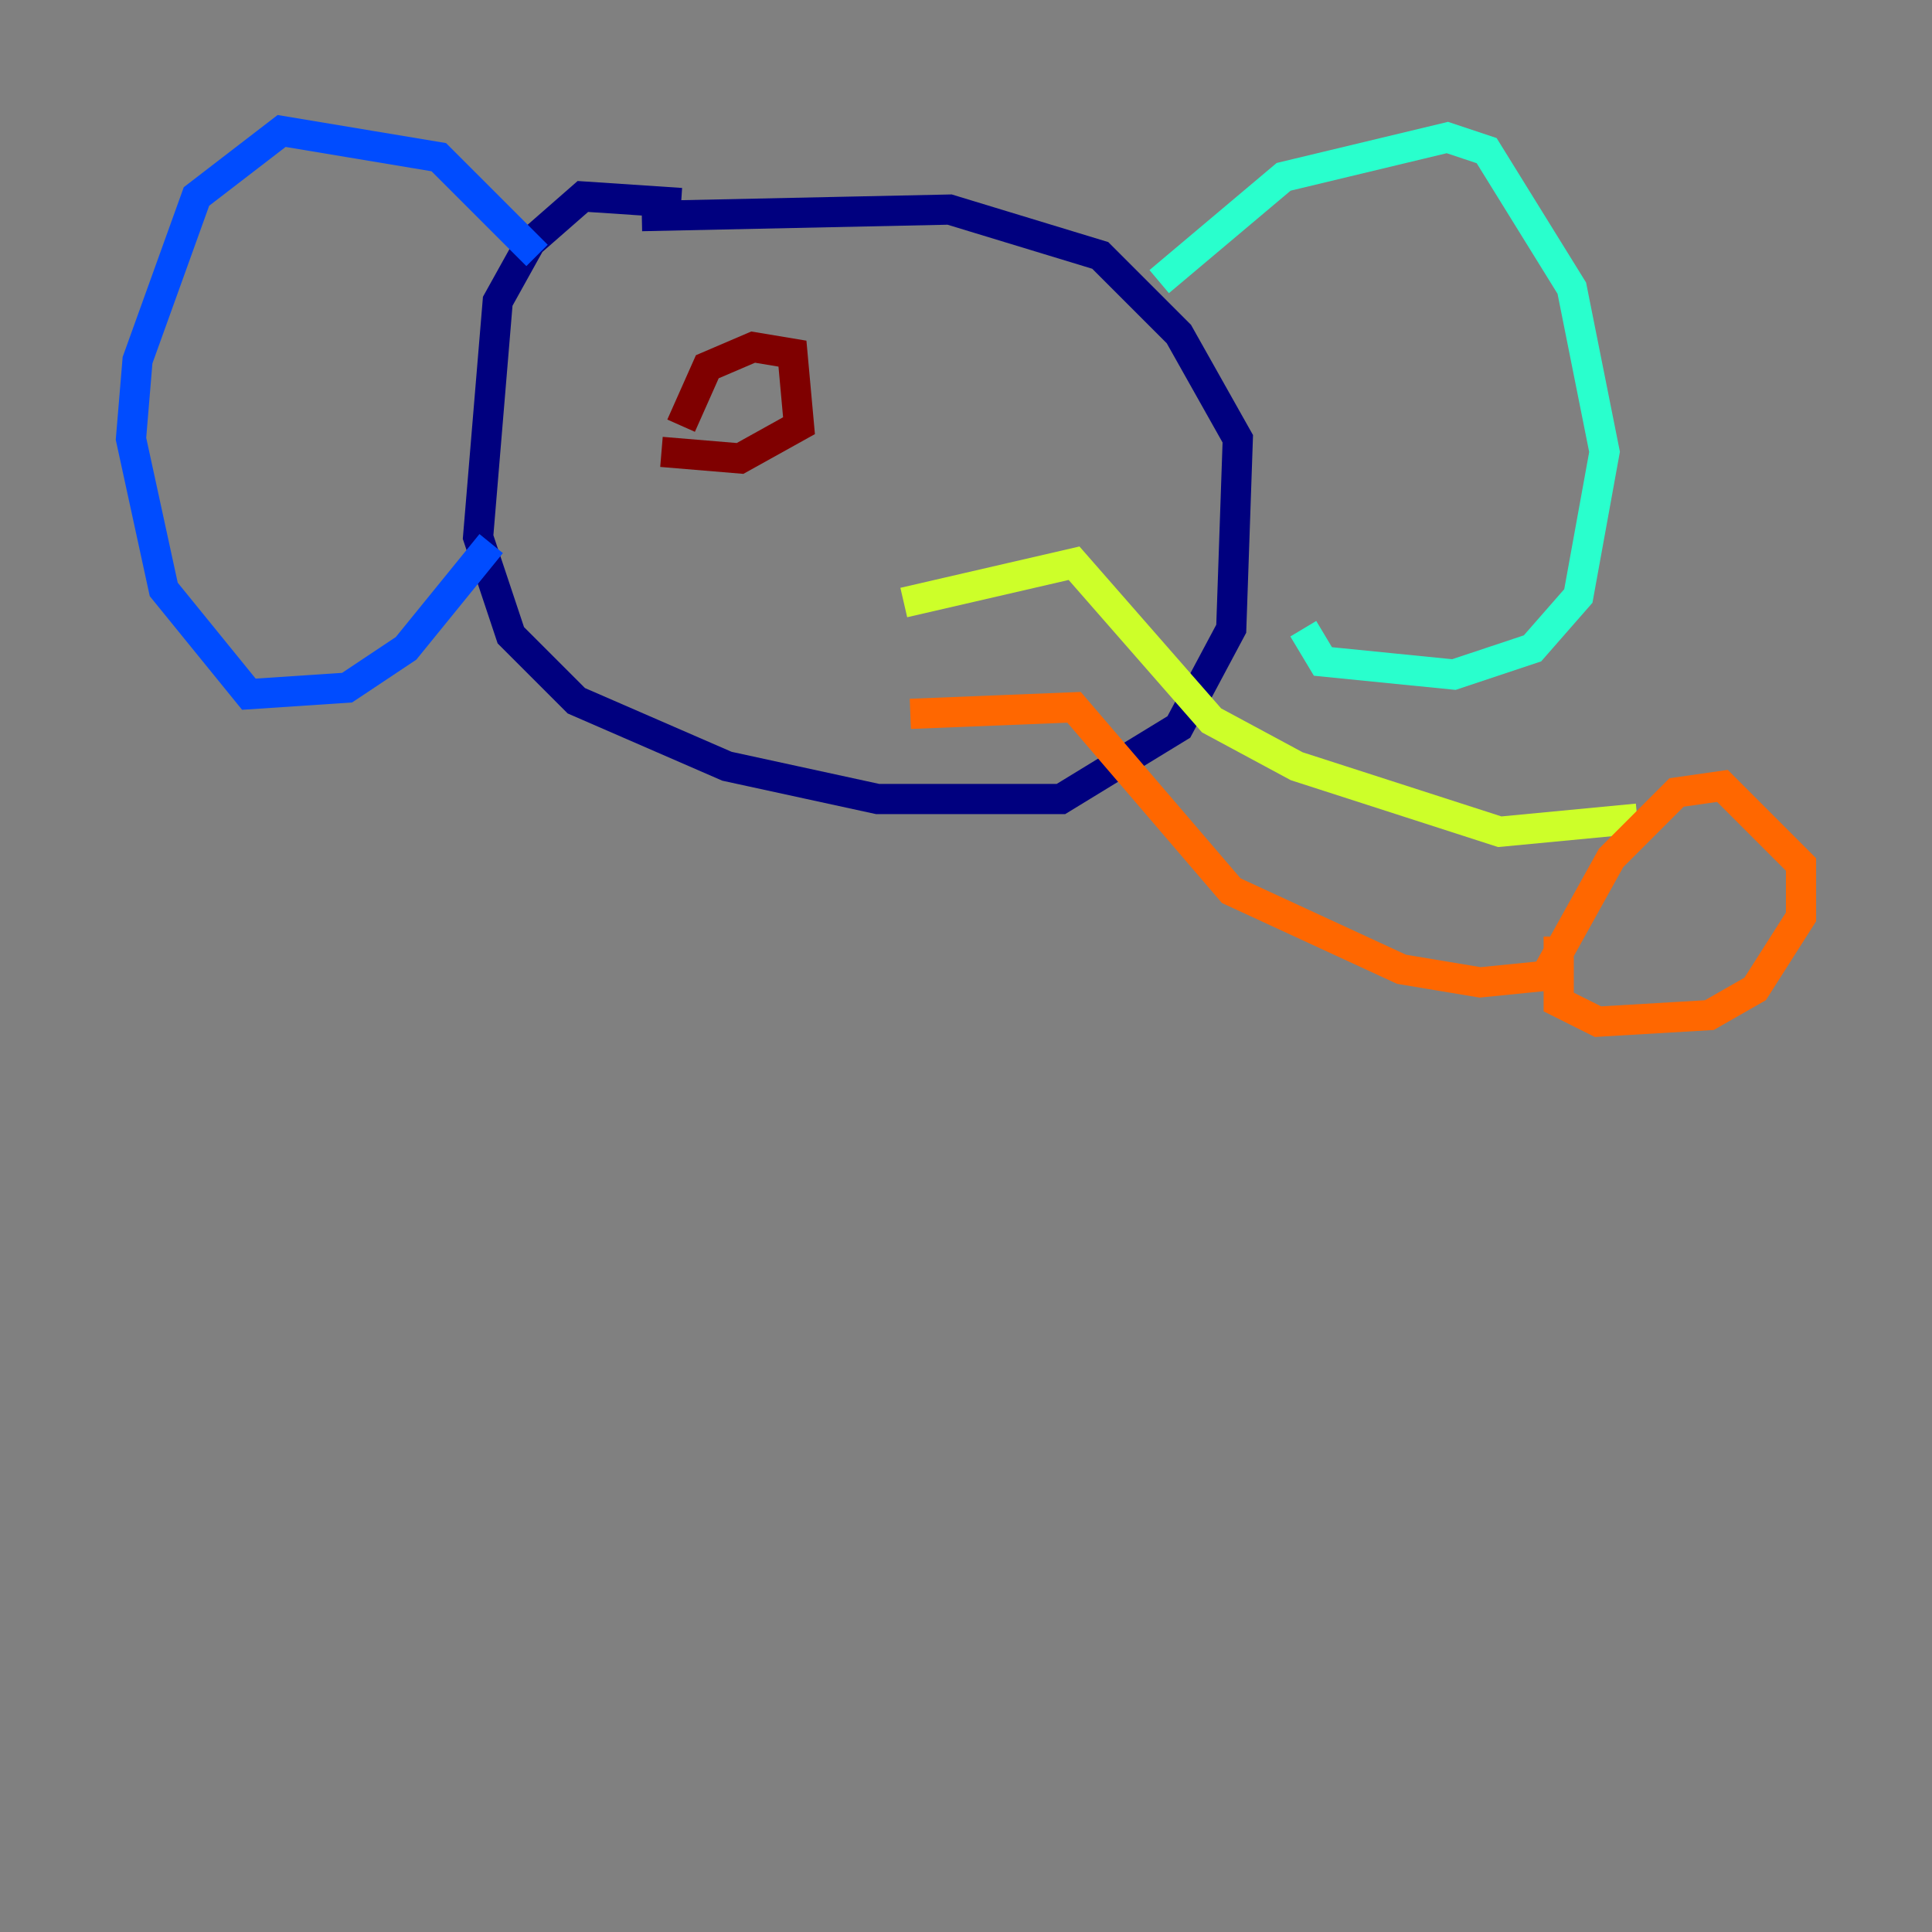<?xml version="1.0" encoding="utf-8" ?>
<svg baseProfile="tiny" height="128" version="1.2" viewBox="0,0,128,128" width="128" xmlns="http://www.w3.org/2000/svg" xmlns:ev="http://www.w3.org/2001/xml-events" xmlns:xlink="http://www.w3.org/1999/xlink"><rect x="0" y="0" width="128" height="128" fill="#808080" stroke="none"/><defs /><polyline fill="none" points="45.125,13.451 38.617,13.017 35.146,16.054 32.976,19.959 31.675,35.58 33.844,42.088 38.183,46.427 48.163,50.766 58.142,52.936 70.291,52.936 78.102,48.163 81.573,41.654 82.007,29.071 78.102,22.129 72.895,16.922 62.915,13.885 42.522,14.319" stroke="#00007f" stroke-width="2" /><polyline fill="none" points="35.58,16.922 29.071,10.414 18.658,8.678 13.017,13.017 9.112,23.864 8.678,29.071 10.848,39.051 16.488,45.993 22.997,45.559 26.902,42.956 32.542,36.014" stroke="#004cff" stroke-width="2" /><polyline fill="none" points="76.8,18.658 85.044,11.715 95.891,9.112 98.495,9.98 104.136,19.091 106.305,29.939 104.57,39.485 101.532,42.956 96.325,44.691 87.647,43.824 86.346,41.654" stroke="#29ffcd" stroke-width="2" /><polyline fill="none" points="59.878,39.919 71.159,37.315 80.271,47.729 85.912,50.766 99.363,55.105 108.475,54.237" stroke="#cdff29" stroke-width="2" /><polyline fill="none" points="60.312,47.295 71.159,46.861 81.573,59.01 92.854,64.217 98.061,65.085 102.4,64.651 106.739,56.841 111.078,52.502 114.115,52.068 119.322,57.275 119.322,60.746 116.285,65.519 113.248,67.254 105.871,67.688 103.268,66.386 103.268,62.047" stroke="#ff6700" stroke-width="2" /><polyline fill="none" points="45.125,28.203 46.861,24.298 49.898,22.997 52.502,23.43 52.936,28.203 49.031,30.373 43.824,29.939" stroke="#7f0000" stroke-width="2" /></svg>